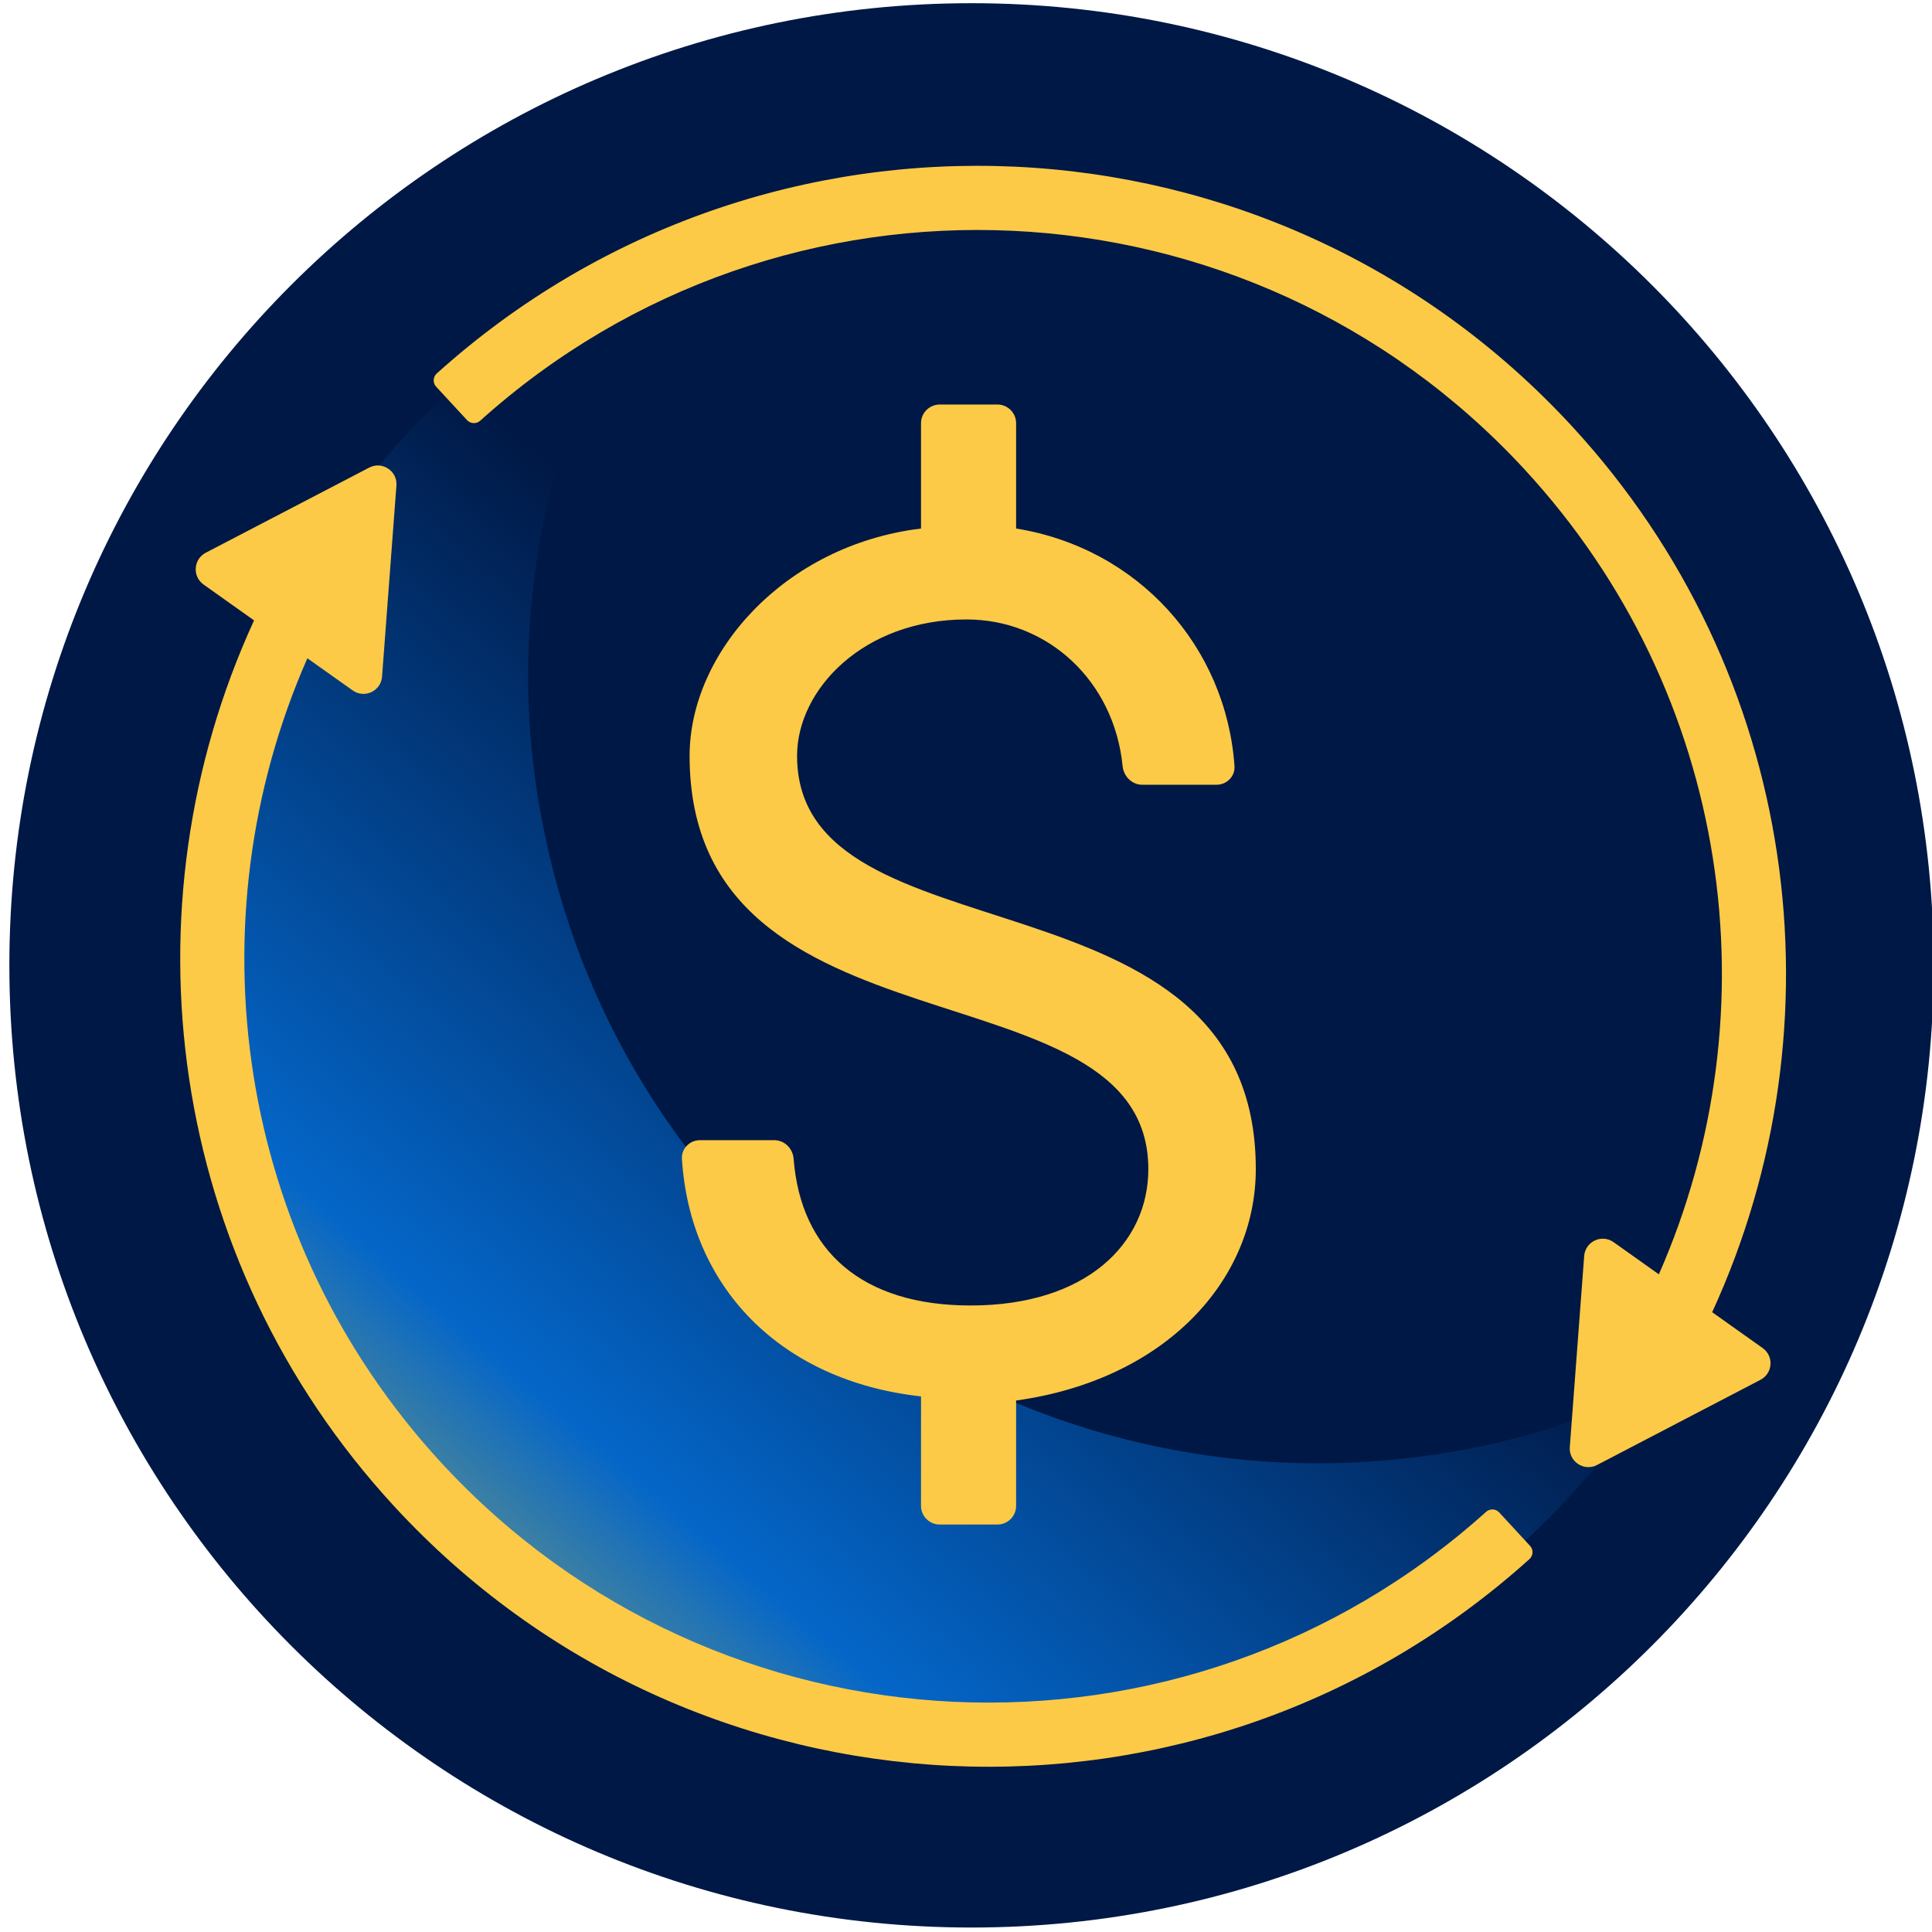 <svg width="32" height="32" viewBox="0 0 32 32" fill="none" xmlns="http://www.w3.org/2000/svg">
<g clip-path="url(#clip0_6734_14706)">
<path d="M16.091 31.926C24.893 31.926 32.028 24.791 32.028 15.989C32.028 7.188 24.893 0.053 16.091 0.053C7.29 0.053 0.155 7.188 0.155 15.989C0.155 24.791 7.29 31.926 16.091 31.926Z" fill="#001845"/>
<path d="M24.426 23.976C17.36 25.403 10.456 20.823 9.02 13.798C8.301 10.393 9.039 6.994 10.794 4.248C5.472 6.694 2.325 12.548 3.546 18.559C4.982 25.585 11.886 30.165 18.952 28.737C22.595 28.024 25.513 25.861 27.414 22.971C26.467 23.402 25.519 23.761 24.426 23.976Z" fill="url(#paint0_linear_6734_14706)"/>
<path d="M15.255 23.129C12.905 22.868 11.426 21.299 11.295 19.194C11.284 19.024 11.424 18.885 11.594 18.885H12.824C12.995 18.885 13.132 19.023 13.145 19.194C13.263 20.719 14.278 21.623 16.077 21.623C17.993 21.623 19.02 20.596 19.02 19.364C19.02 15.873 11.422 17.653 11.422 12.519C11.422 10.807 12.996 9.028 15.255 8.754V7.009C15.255 6.839 15.394 6.7 15.565 6.7H16.521C16.691 6.7 16.83 6.839 16.83 7.009V8.754C18.848 9.079 20.309 10.705 20.447 12.689C20.459 12.859 20.319 12.998 20.149 12.998H18.919C18.748 12.998 18.611 12.859 18.594 12.689C18.453 11.274 17.35 10.26 16.008 10.26C14.297 10.26 13.202 11.423 13.202 12.519C13.202 16.01 20.8 14.23 20.8 19.364C20.8 21.212 19.294 22.855 16.83 23.197V24.942C16.83 25.113 16.691 25.251 16.521 25.251H15.565C15.394 25.251 15.255 25.113 15.255 24.942L15.255 23.129Z" fill="#FCCA46"/>
<path fill-rule="evenodd" clip-rule="evenodd" d="M28.359 21.734L29.195 22.328C29.384 22.462 29.364 22.748 29.159 22.854L26.452 24.265C26.237 24.377 25.982 24.209 26.001 23.968L26.239 20.803C26.257 20.563 26.53 20.435 26.726 20.574L27.476 21.107C29.391 16.756 28.683 11.498 25.257 7.781C20.678 2.814 12.963 2.463 7.954 6.968C7.891 7.025 7.793 7.021 7.735 6.958L7.224 6.405C7.166 6.342 7.171 6.244 7.234 6.186C12.675 1.284 21.062 1.662 26.038 7.061C29.813 11.157 30.548 16.972 28.359 21.734Z" fill="#FCCA46"/>
<path fill-rule="evenodd" clip-rule="evenodd" d="M4.208 10.276L3.372 9.682C3.183 9.548 3.203 9.262 3.408 9.155L6.115 7.745C6.33 7.633 6.585 7.801 6.566 8.042L6.328 11.207C6.31 11.447 6.037 11.575 5.841 11.435L5.091 10.903C3.176 15.253 3.884 20.512 7.31 24.229C11.889 29.196 19.604 29.546 24.613 25.042C24.676 24.985 24.774 24.988 24.832 25.051L25.343 25.605C25.401 25.668 25.396 25.766 25.333 25.823C19.892 30.725 11.505 30.348 6.529 24.949C2.754 20.853 2.019 15.037 4.208 10.276Z" fill="#FCCA46"/>
</g>
<defs>
<linearGradient id="paint0_linear_6734_14706" x1="2.589" y1="31.801" x2="17.323" y2="14.691" gradientUnits="userSpaceOnUse">
<stop offset="0.073" stop-color="#FFD923"/>
<stop offset="0.477" stop-color="#0466C8"/>
<stop offset="1" stop-color="#001845"/>
</linearGradient>
<clipPath id="clip0_6734_14706">
<rect width="32" height="32" fill="white"/>
</clipPath>
</defs>
</svg>
